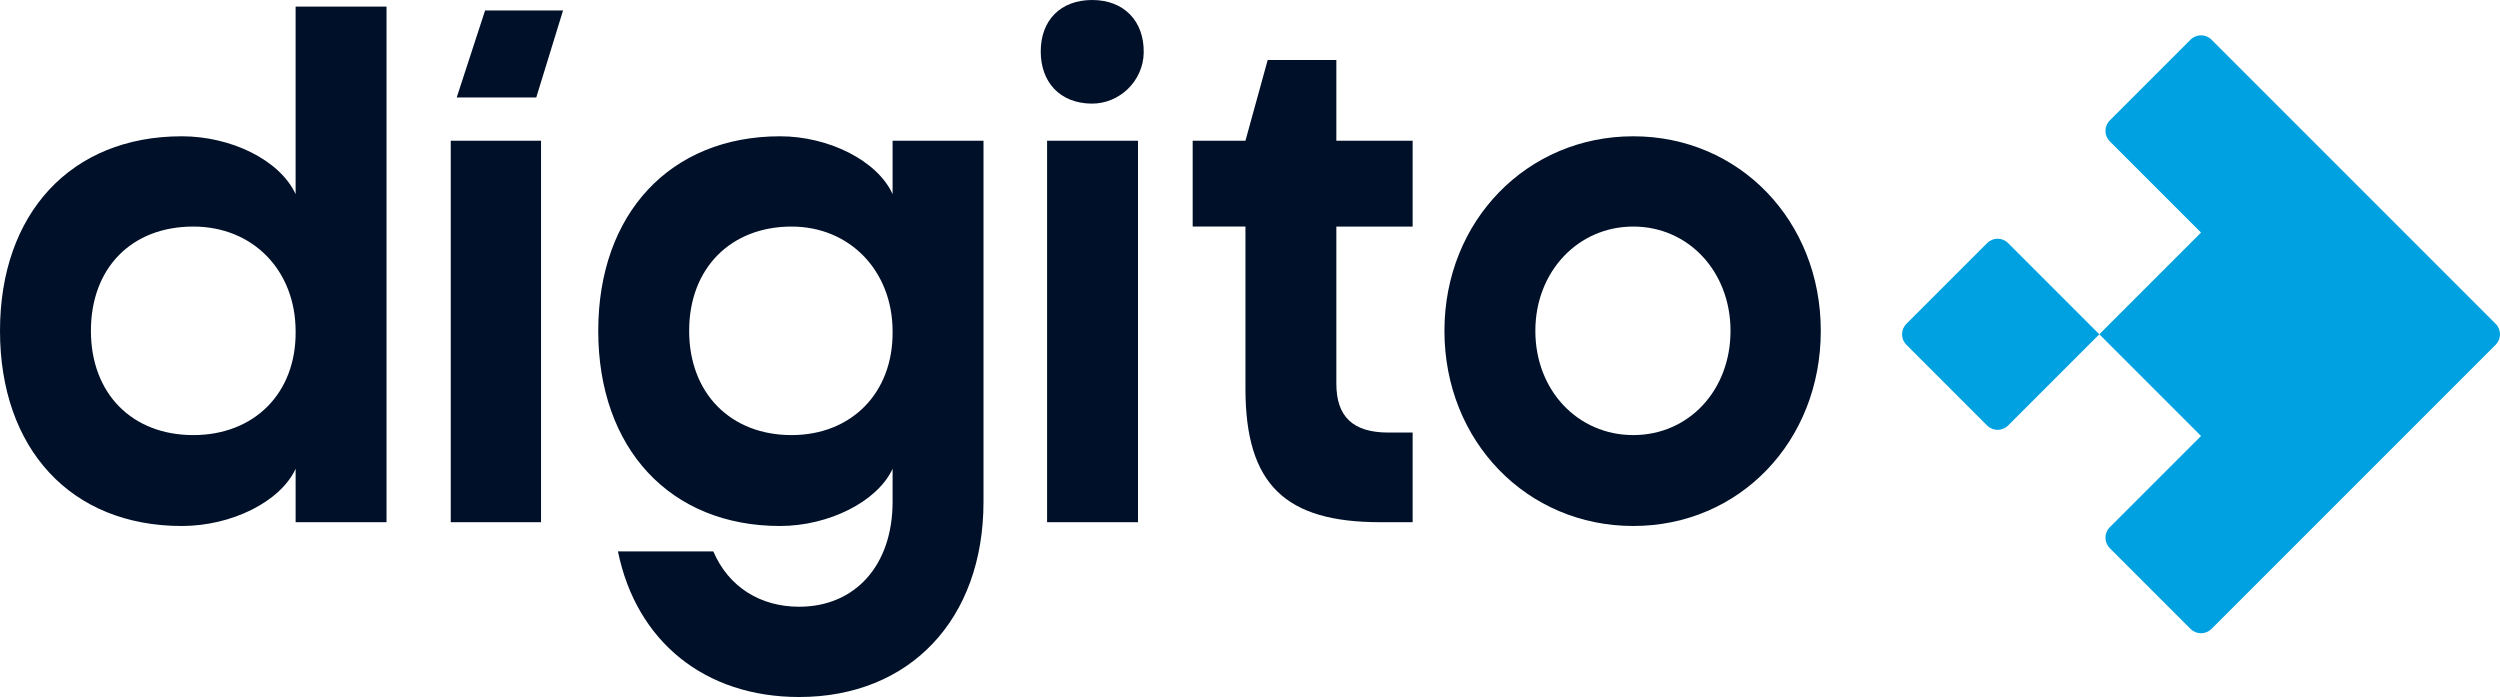 <?xml version="1.0" encoding="UTF-8"?>
<!-- Generator: Adobe Illustrator 24.1.2, SVG Export Plug-In . SVG Version: 6.00 Build 0)  -->
<svg version="1.1" id="Capa_1" xmlns="http://www.w3.org/2000/svg" xmlns:xlink="http://www.w3.org/1999/xlink" x="0px" y="0px" width="280px" height="78.065px" viewBox="0 0 280 78.065" style="enable-background:new 0 0 280 78.065;" xml:space="preserve">
<style type="text/css">
	.st0{fill:#96D701;}
	.st1{fill:#001028;}
	.st2{fill:#0067D3;}
	.st3{fill:#FFFFFF;}
	.st4{fill:#00A1E0;}
	.st5{opacity:0.8;}
	.st6{opacity:0.2;fill:#96D701;}
	.st7{opacity:0.3;fill:#96D701;}
	.st8{opacity:0.5;fill:#96D701;}
	.st9{opacity:0.7;fill:#96D701;}
	.st10{opacity:0.8;fill:#96D701;}
	.st11{opacity:0.2;fill:#001028;}
	.st12{opacity:0.3;fill:#001028;}
	.st13{opacity:0.5;fill:#001028;}
	.st14{opacity:0.7;fill:#001028;}
	.st15{opacity:0.8;fill:#001028;}
	.st16{opacity:0.2;fill:#E4002B;}
	.st17{opacity:0.3;fill:#E4002B;}
	.st18{opacity:0.5;fill:#E4002B;}
	.st19{opacity:0.7;fill:#E4002B;}
	.st20{opacity:0.8;fill:#E4002B;}
	.st21{fill:#E4002B;}
	.st22{opacity:0.2;fill:#E28600;}
	.st23{opacity:0.3;fill:#E28600;}
	.st24{opacity:0.5;fill:#E28600;}
	.st25{opacity:0.7;fill:#E28600;}
	.st26{opacity:0.8;fill:#E28600;}
	.st27{fill:#E28600;}
	.st28{opacity:0.2;fill:#EAD300;}
	.st29{opacity:0.3;fill:#EAD300;}
	.st30{opacity:0.5;fill:#EAD300;}
	.st31{opacity:0.7;fill:#EAD300;}
	.st32{opacity:0.8;fill:#EAD300;}
	.st33{fill:#EAD300;}
	.st34{fill:none;stroke:#001028;stroke-width:2;stroke-miterlimit:10;}
	.st35{fill:none;}
	.st36{fill:none;stroke:#96D701;stroke-width:2;stroke-miterlimit:10;}
	.st37{fill:none;stroke:#E4002B;stroke-width:2;stroke-miterlimit:10;}
	.st38{fill:none;stroke:#EAD300;stroke-width:2;stroke-miterlimit:10;}
	.st39{fill:none;stroke:#FFFFFF;stroke-width:2;stroke-miterlimit:10;}
	.st40{fill:#00A1E0;stroke:#00A1E0;stroke-width:2;stroke-miterlimit:10;}
	.st41{fill:#E4002B;stroke:#E4002B;stroke-width:2;stroke-miterlimit:10;}
	.st42{clip-path:url(#SVGID_2_);fill:none;stroke:#FFFFFF;stroke-width:0.868;stroke-miterlimit:10;}
	.st43{clip-path:url(#SVGID_2_);}
	.st44{clip-path:url(#SVGID_2_);fill:#001028;}
	.st45{clip-path:url(#SVGID_2_);fill:none;}
	.st46{fill:none;stroke:#FFFFFF;stroke-miterlimit:10;}
</style>
<g>
	<g>
		<path class="st1" d="M33.11,52.503c-1.709,3.703-7.192,6.408-12.745,6.408C7.904,58.912,0,50.225,0,37.052    c0-13.101,7.904-21.788,20.364-21.788c5.483,0,10.965,2.634,12.745,6.479V0.743h10.182v57.742H33.11V52.503z M21.646,48.73    c6.836,0,11.535-4.699,11.464-11.606c0-6.836-4.771-11.749-11.464-11.749c-6.907,0-11.464,4.628-11.464,11.677    C10.182,44.102,14.811,48.73,21.646,48.73z"/>
		<path class="st1" d="M50.484,58.485V15.763h10.111v42.722H50.484z M51.152,10.914l3.177-9.739h8.731l-2.999,9.739H51.152z"/>
		<path class="st1" d="M99.97,52.503c-1.709,3.703-7.192,6.408-12.603,6.408c-12.318,0-20.364-8.687-20.364-21.859    c0-13.101,8.046-21.788,20.364-21.788c5.411,0,10.894,2.706,12.603,6.479v-5.981h10.182v40.444    c0,13.172-8.26,21.859-20.649,21.859c-10.538,0-18.228-6.194-20.293-16.305h10.681c1.709,3.987,5.269,6.194,9.612,6.194    c6.266,0,10.467-4.628,10.467-11.748V52.503z M88.649,48.73c6.693,0,11.393-4.699,11.322-11.606    c0-6.764-4.771-11.749-11.322-11.749c-6.764,0-11.464,4.628-11.464,11.677C77.185,44.102,81.885,48.73,88.649,48.73z"/>
		<path class="st1" d="M122.329,0c3.531,0,5.822,2.333,5.767,5.893c-0.049,3.161-2.696,5.748-5.857,5.712    c-3.507-0.04-5.677-2.379-5.677-5.838C116.562,2.279,118.769,0,122.329,0z M117.274,58.485V15.763h10.182v42.722H117.274z"/>
		<path class="st1" d="M149.671,6.72v9.043h8.545v9.613h-8.545v17.587c0,3.703,1.851,5.483,5.839,5.483h2.706v10.04h-3.631    c-10.609,0-15.095-4.201-15.095-14.953V25.375h-5.91v-9.613h5.91l2.492-9.043H149.671z"/>
		<path class="st1" d="M182.924,15.264c11.891,0,21.005,9.47,21.005,21.788c0,12.39-9.114,21.859-21.005,21.859    c-11.891,0-21.147-9.47-21.147-21.859C161.777,24.734,171.033,15.264,182.924,15.264z M171.959,37.052    c0,6.693,4.771,11.677,10.965,11.677c6.195,0,10.894-4.984,10.894-11.677c0-6.622-4.699-11.677-10.894-11.677    C176.729,25.375,171.959,30.431,171.959,37.052z"/>
	</g>
	<g>
		<path class="st4" d="M222.563,47.66c0.647,0.647,1.695,0.647,2.342,0l10.219-10.219v0l-10.219-10.219    c-0.647-0.647-1.695-0.647-2.342,0l-9.048,9.048c-0.647,0.647-0.647,1.695,0,2.342L222.563,47.66z"/>
		<path class="st4" d="M269.296,26.05l-21.61-21.61c-0.647-0.647-1.695-0.647-2.342,0l-9.048,9.048    c-0.647,0.647-0.647,1.695,0,2.342l10.219,10.219l-11.39,11.39l11.39,11.39L236.296,59.05c-0.647,0.647-0.647,1.695,0,2.342    l9.048,9.048c0.647,0.647,1.695,0.647,2.342,0l21.61-21.61l10.219-10.219c0.647-0.647,0.647-1.695,0-2.342L269.296,26.05z"/>
	</g>
</g>
</svg>